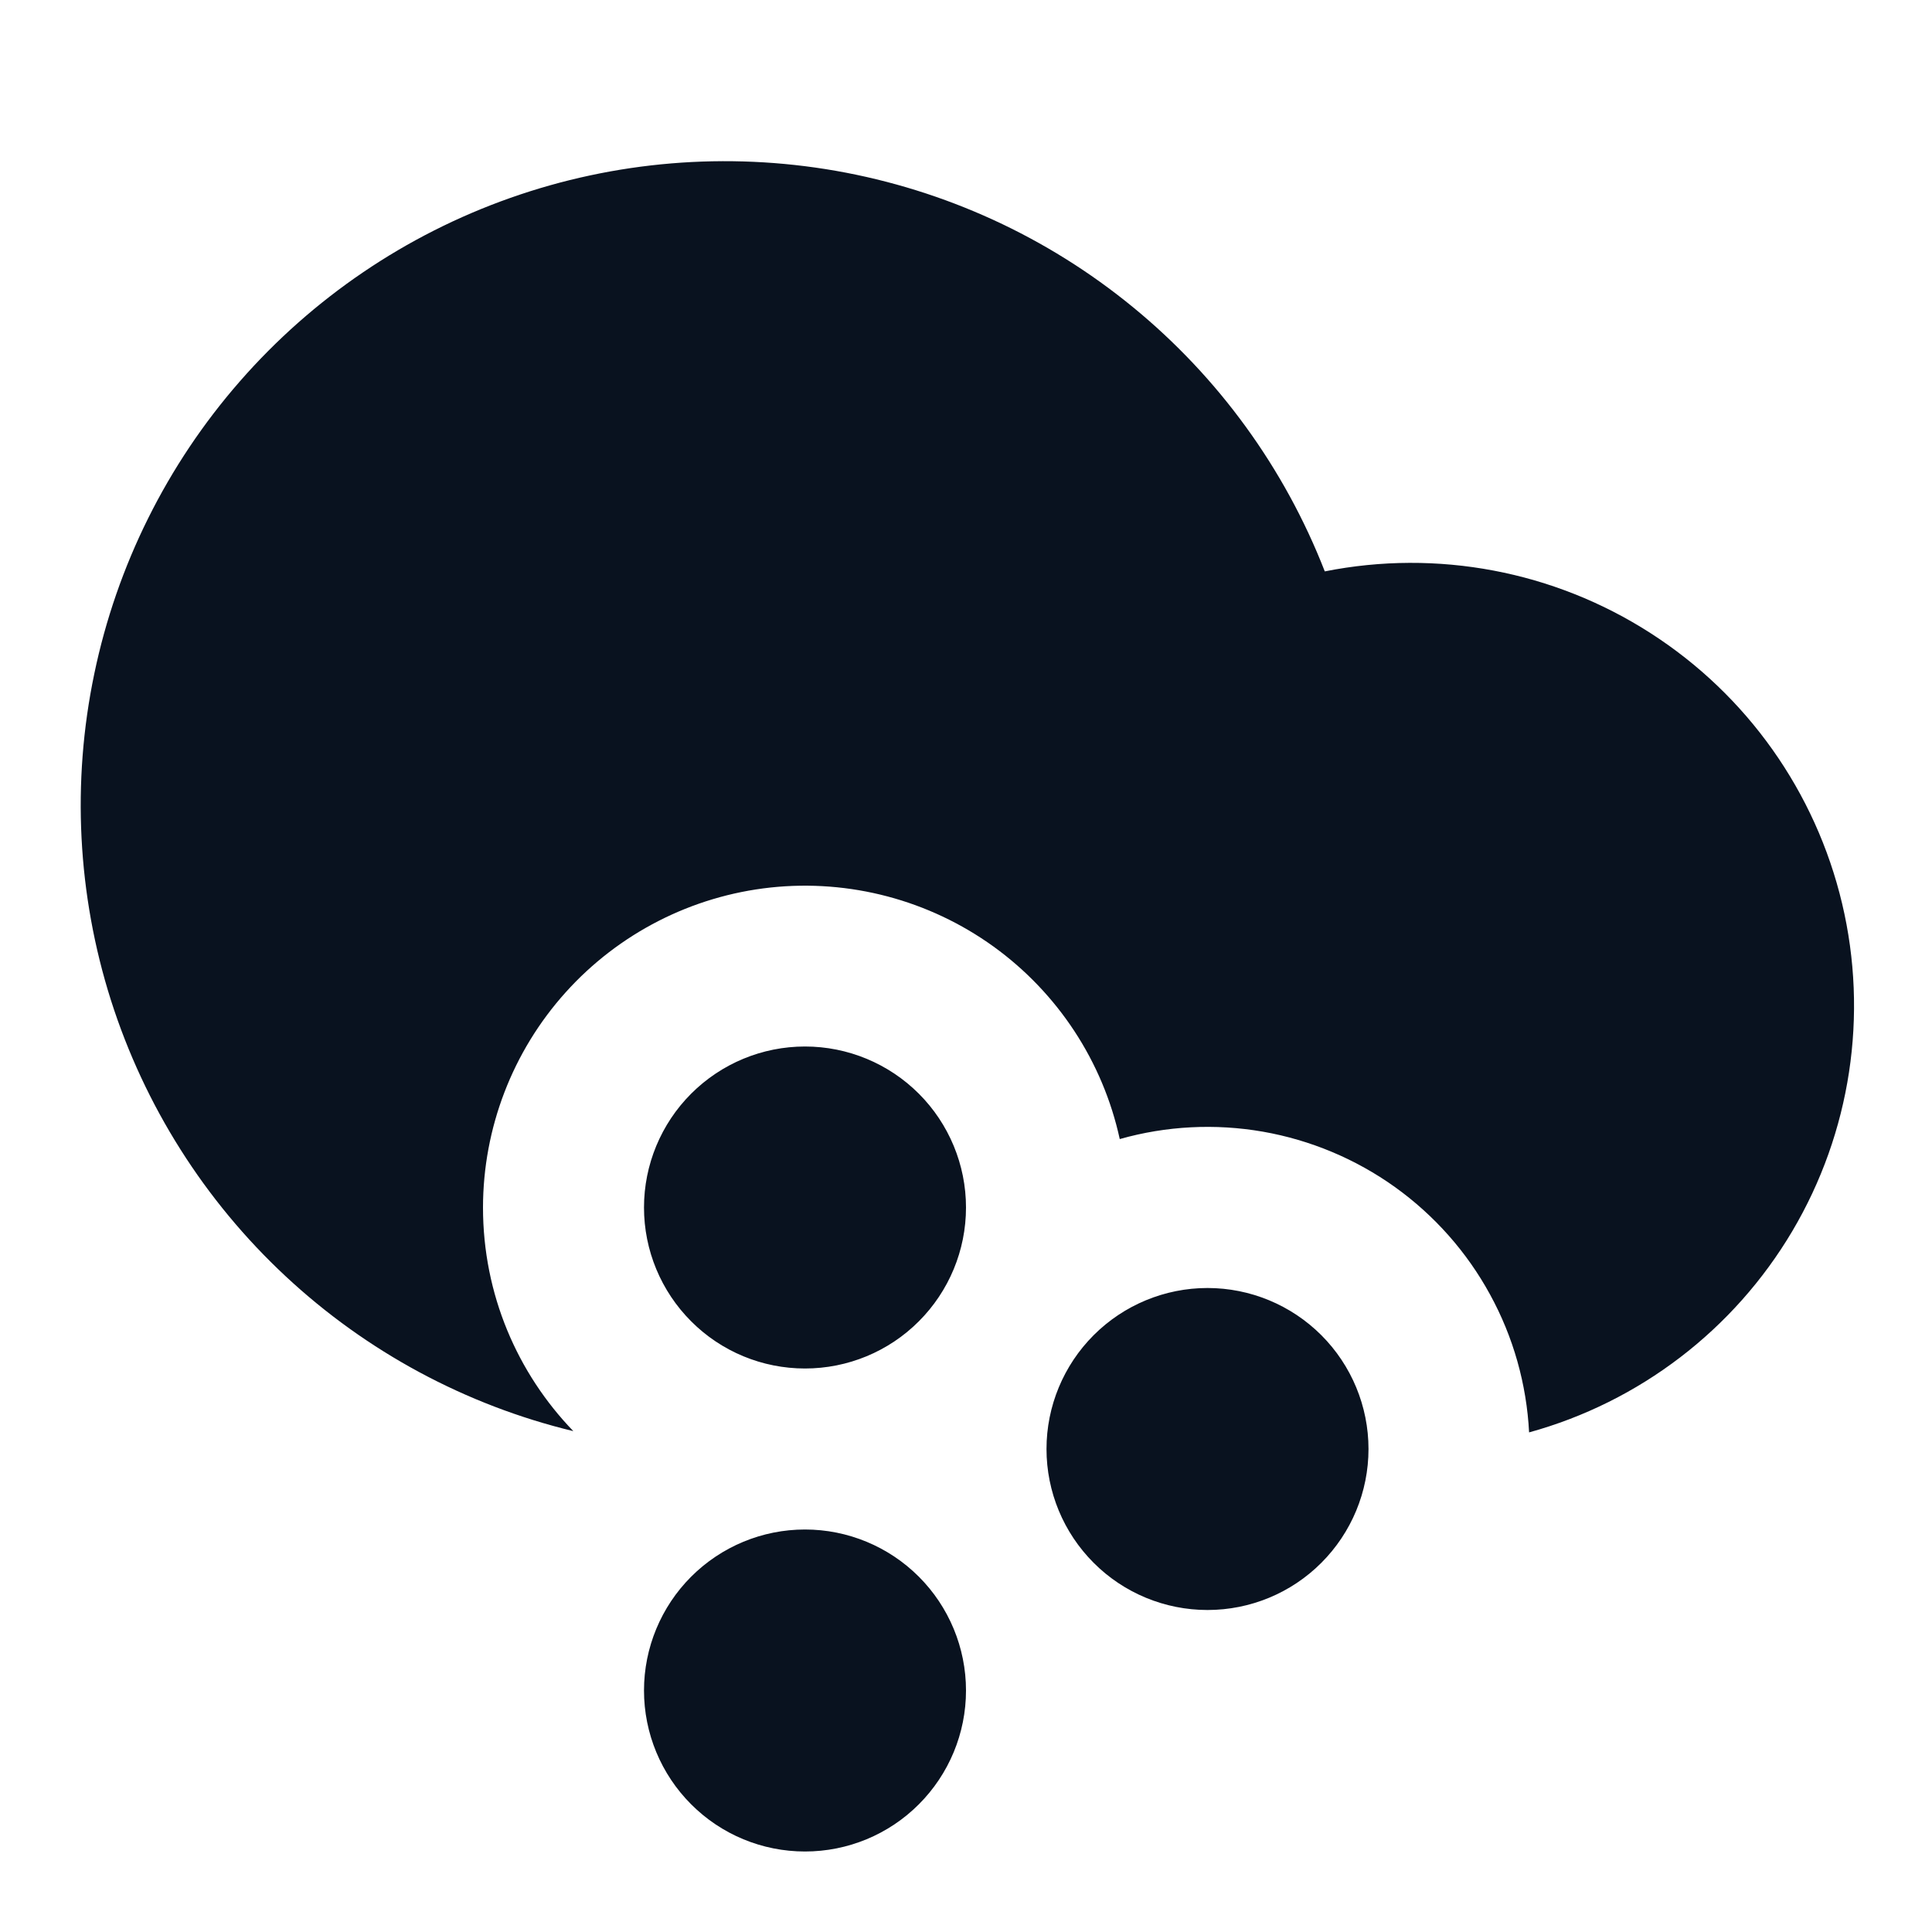 <svg width="24" height="24" viewBox="0 0 24 24" fill="none" xmlns="http://www.w3.org/2000/svg">
<g clip-path="url(#clip0_11_54284)">
<path d="M18.995 17.794C18.964 17.194 18.799 16.608 18.51 16.081C18.222 15.553 17.819 15.098 17.33 14.747C16.841 14.397 16.28 14.162 15.688 14.058C15.096 13.955 14.488 13.986 13.91 14.15C13.7 13.186 13.14 12.334 12.34 11.757C11.54 11.181 10.554 10.92 9.573 11.025C8.592 11.131 7.685 11.595 7.026 12.328C6.366 13.062 6.001 14.014 6 15C6 16.08 6.428 17.059 7.122 17.778C5.785 17.455 4.554 16.792 3.548 15.854C2.542 14.917 1.795 13.735 1.378 12.425C0.962 11.114 0.89 9.718 1.171 8.371C1.451 7.025 2.074 5.773 2.979 4.738C3.884 3.702 5.041 2.917 6.338 2.459C7.635 2.001 9.028 1.885 10.383 2.122C11.738 2.36 13.008 2.942 14.072 3.814C15.136 4.685 15.958 5.817 16.457 7.098C17.854 6.82 19.304 7.094 20.502 7.864C21.701 8.633 22.554 9.837 22.883 11.223C23.212 12.609 22.99 14.068 22.265 15.293C21.539 16.519 20.367 17.416 18.994 17.794H18.995ZM10 17C9.469 17 8.961 16.79 8.586 16.414C8.211 16.039 8 15.531 8 15C8 14.47 8.211 13.961 8.586 13.586C8.961 13.211 9.469 13 10 13C10.53 13 11.039 13.211 11.414 13.586C11.789 13.961 12 14.47 12 15C12 15.531 11.789 16.039 11.414 16.414C11.039 16.79 10.53 17 10 17ZM15 20C14.47 20 13.961 19.79 13.586 19.414C13.211 19.039 13 18.531 13 18C13 17.47 13.211 16.961 13.586 16.586C13.961 16.211 14.47 16 15 16C15.53 16 16.039 16.211 16.414 16.586C16.789 16.961 17 17.47 17 18C17 18.531 16.789 19.039 16.414 19.414C16.039 19.79 15.53 20 15 20ZM10 23C9.469 23 8.961 22.79 8.586 22.414C8.211 22.039 8 21.531 8 21C8 20.47 8.211 19.961 8.586 19.586C8.961 19.211 9.469 19 10 19C10.53 19 11.039 19.211 11.414 19.586C11.789 19.961 12 20.47 12 21C12 21.531 11.789 22.039 11.414 22.414C11.039 22.79 10.53 23 10 23Z" fill="#09121F"/>
</g>
<defs>
<clipPath id="clip0_11_54284">
<rect width="24" height="24" fill="white"/>
</clipPath>
</defs>
</svg>
